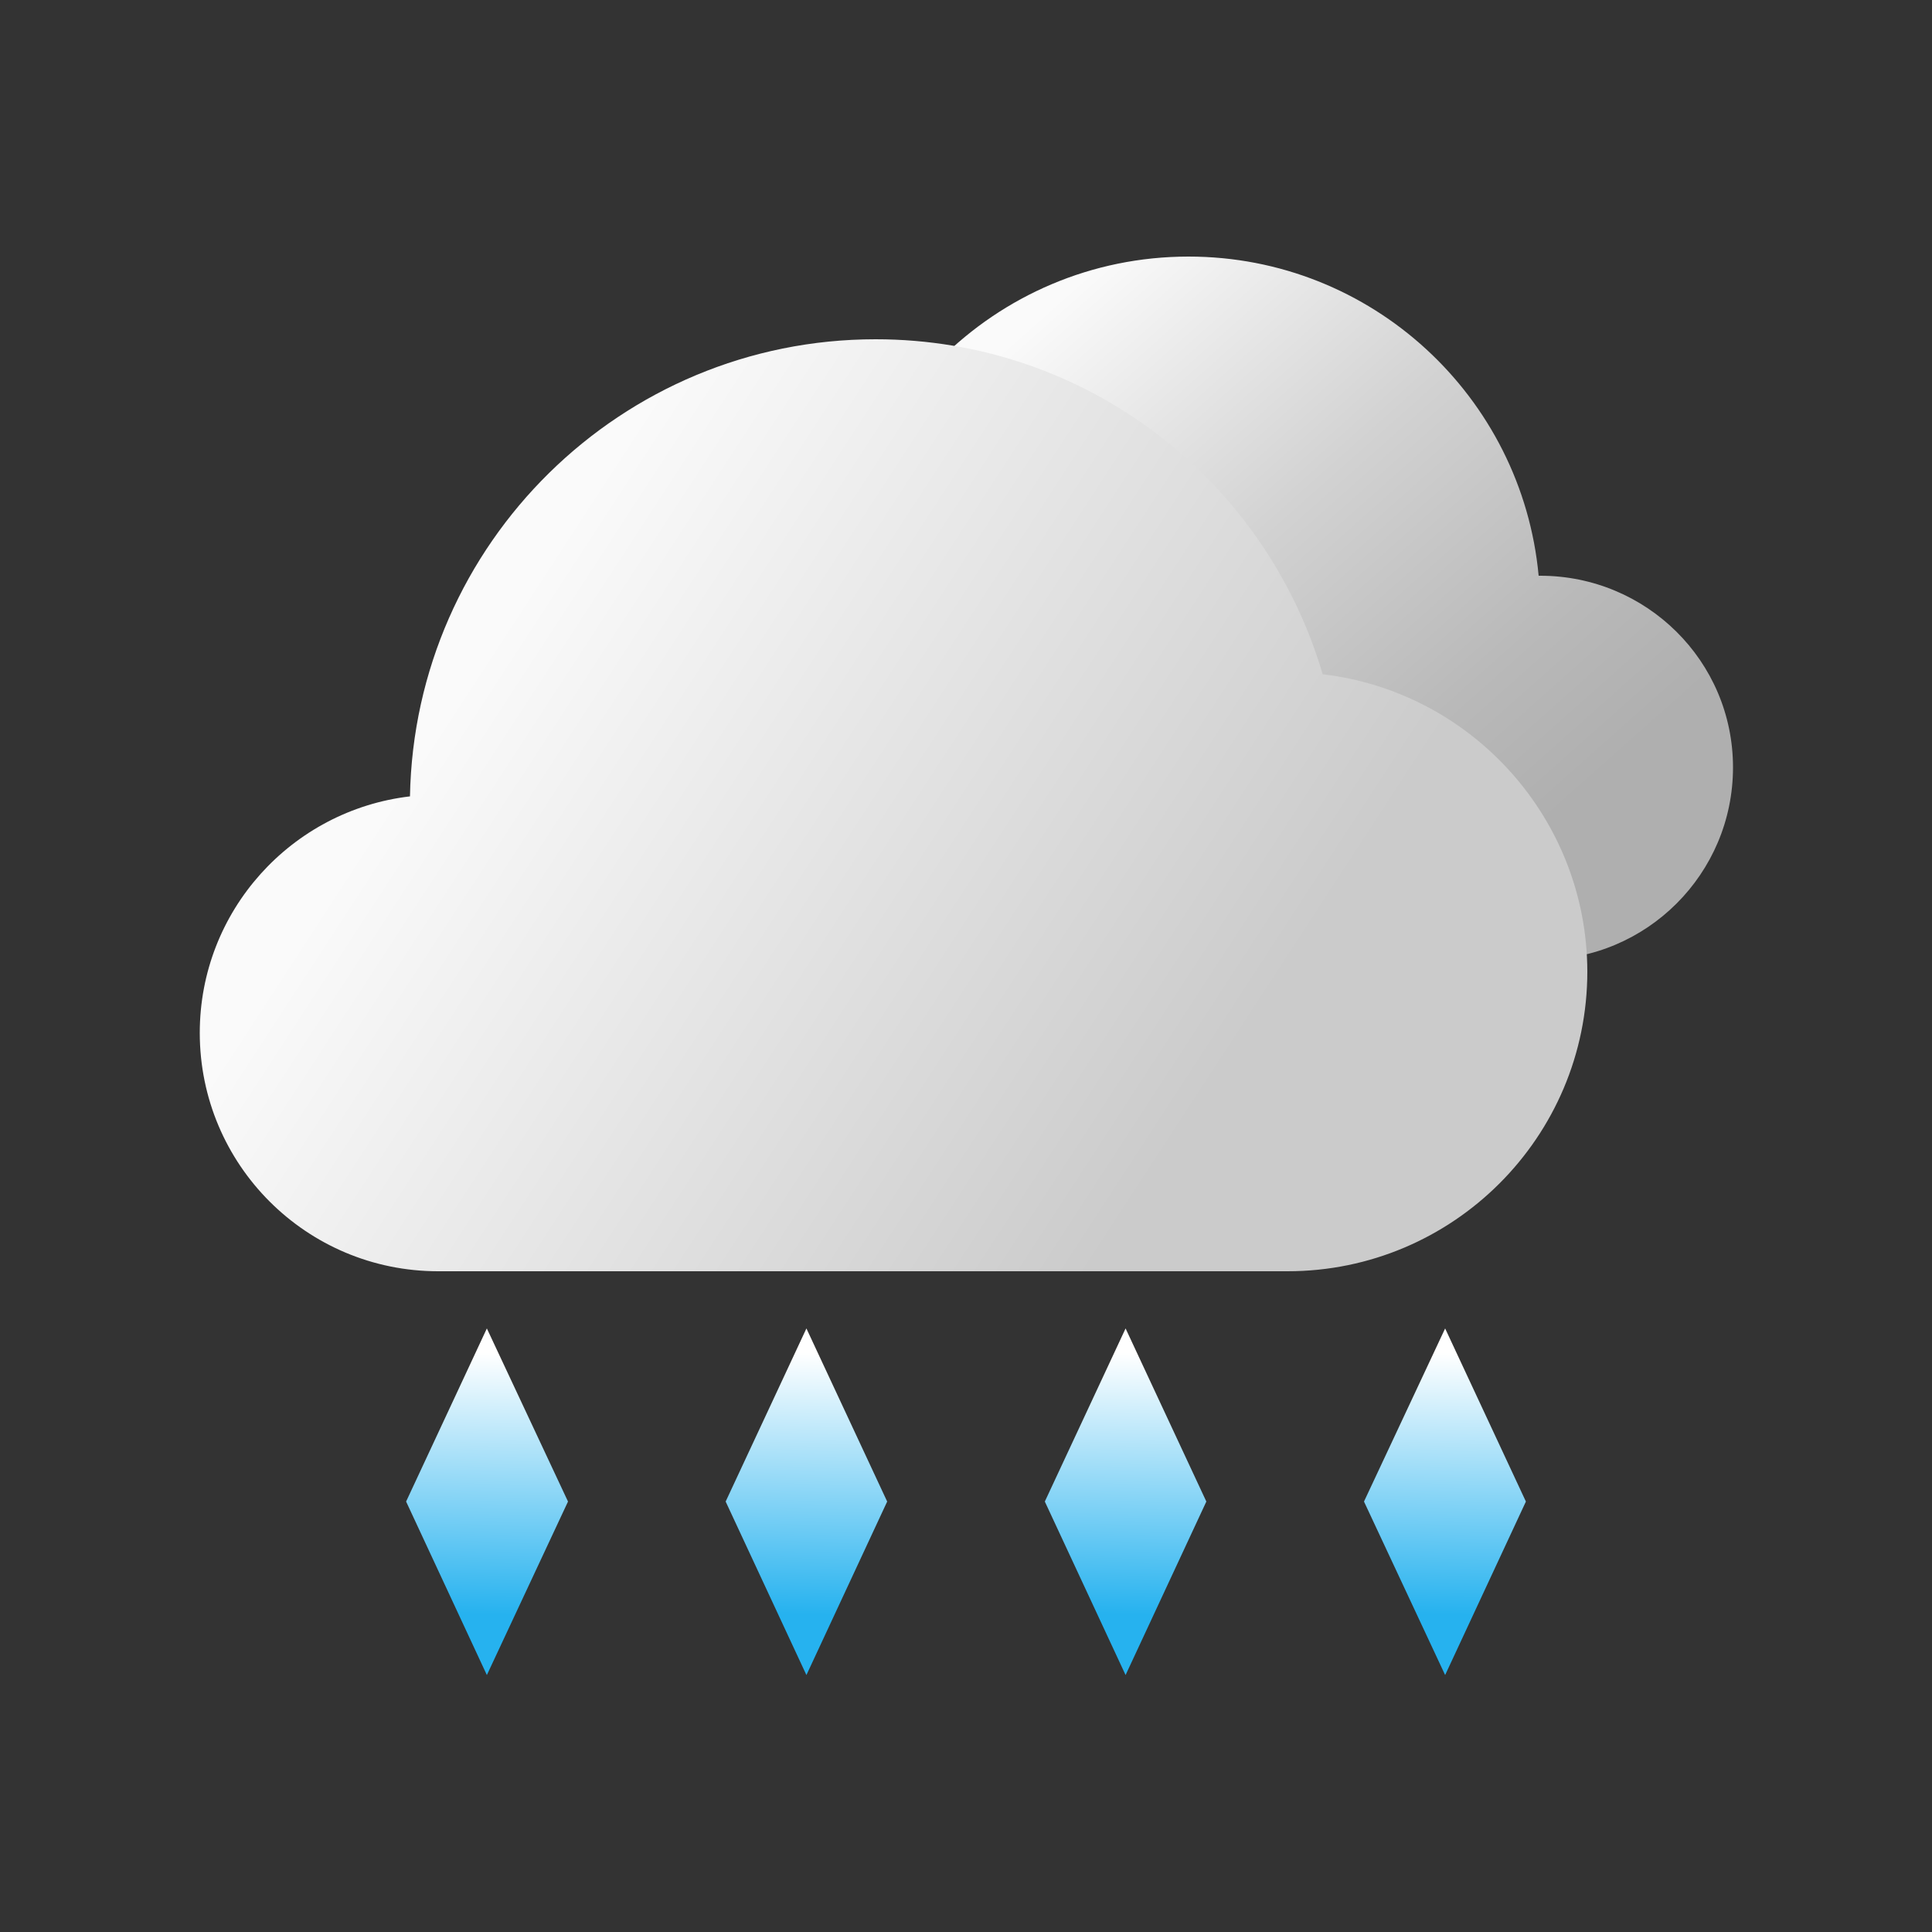<?xml version="1.0" encoding="utf-8"?>
<!-- Generator: Adobe Illustrator 26.0.3, SVG Export Plug-In . SVG Version: 6.00 Build 0)  -->
<svg version="1.1" id="图层_1" xmlns="http://www.w3.org/2000/svg" xmlns:xlink="http://www.w3.org/1999/xlink" x="0px" y="0px"
	 viewBox="0 0 500 500" style="enable-background:new 0 0 500 500;" xml:space="preserve">
<rect x="0" y="0" width="500" height="500" fill="#333333" stroke="none"/>
<style type="text/css">
	.st0{fill:url(#SVGID_1_);}
	.st1{fill:url(#SVGID_00000140706643190954190470000006731482636382624694_);}
	.st2{fill:url(#SVGID_00000064343951218547253610000016226140785239442087_);}
	.st3{fill:url(#SVGID_00000000196863184185494220000016273606537664069790_);}
	.st4{fill:url(#SVGID_00000010288017909072497010000004462323388064537766_);}
	.st5{fill:url(#SVGID_00000066475119885521264120000012234752727783912117_);}
</style>
<g>
	<g>
		<linearGradient id="SVGID_1_" gradientUnits="userSpaceOnUse" x1="194.661" y1="30.522" x2="431.626" y2="297.09">
			<stop  offset="0.246" style="stop-color:#FAFAFA"/>
			<stop  offset="0.47" style="stop-color:#D2D2D2"/>
			<stop  offset="0.656" style="stop-color:#B9B9B9"/>
			<stop  offset="0.766" style="stop-color:#AFAFAF"/>
		</linearGradient>
		<path class="st0" d="M398.6,149c-0.1,0-0.3,0-0.4,0c-4.3-46.3-43.2-82.6-90.6-82.6c-50.3,0-91,40.8-91,91
			c0,48.6,38.1,88.3,86.1,90.9v0.1h96c27.5,0,49.8-22.3,49.8-49.8S426.1,149,398.6,149z"/>
		
			<linearGradient id="SVGID_00000124857928908929489030000013270540822062769340_" gradientUnits="userSpaceOnUse" x1="82.178" y1="145.553" x2="356.826" y2="324.515">
			<stop  offset="0.149" style="stop-color:#FAFAFA"/>
			<stop  offset="0.818" style="stop-color:#CBCBCB"/>
		</linearGradient>
		<path style="fill:url(#SVGID_00000124857928908929489030000013270540822062769340_);" d="M342.3,174.5
			c-14.7-50.1-60.9-86.7-115.7-86.7c-65.8,0-119.3,52.8-120.5,118.3c-30.6,3.6-54.4,29.6-54.4,61.2c0,34.1,27.6,61.7,61.7,61.7
			h219.8c42.8,0,77.6-34.7,77.6-77.6C410.7,211.8,380.8,179,342.3,174.5z"/>
	</g>
	<g>
		
			<linearGradient id="SVGID_00000135692759282452785140000014568676788611402397_" gradientUnits="userSpaceOnUse" x1="127.048" y1="341.202" x2="125.15" y2="430.92">
			<stop  offset="0" style="stop-color:#FFFFFF"/>
			<stop  offset="9.948106e-02" style="stop-color:#FFFFFF"/>
			<stop  offset="0.854" style="stop-color:#26B2EF"/>
		</linearGradient>
		<polygon style="fill:url(#SVGID_00000135692759282452785140000014568676788611402397_);" points="126,343.8 105.1,388.6 
			126,433.5 147,388.6 		"/>
		
			<linearGradient id="SVGID_00000042734442504364081720000014535433017921441418_" gradientUnits="userSpaceOnUse" x1="209.685" y1="341.202" x2="207.787" y2="430.92">
			<stop  offset="0" style="stop-color:#FFFFFF"/>
			<stop  offset="9.948106e-02" style="stop-color:#FFFFFF"/>
			<stop  offset="0.854" style="stop-color:#26B2EF"/>
		</linearGradient>
		<polygon style="fill:url(#SVGID_00000042734442504364081720000014535433017921441418_);" points="208.7,343.8 187.8,388.6 
			208.7,433.5 229.6,388.6 		"/>
		
			<linearGradient id="SVGID_00000091722839967814548400000006972908194037887125_" gradientUnits="userSpaceOnUse" x1="292.322" y1="341.202" x2="290.424" y2="430.92">
			<stop  offset="0" style="stop-color:#FFFFFF"/>
			<stop  offset="9.948106e-02" style="stop-color:#FFFFFF"/>
			<stop  offset="0.854" style="stop-color:#26B2EF"/>
		</linearGradient>
		<polygon style="fill:url(#SVGID_00000091722839967814548400000006972908194037887125_);" points="291.3,343.8 270.4,388.6 
			291.3,433.5 312.2,388.6 		"/>
		
			<linearGradient id="SVGID_00000113324497064521591290000014636256228531285124_" gradientUnits="userSpaceOnUse" x1="374.959" y1="341.202" x2="373.062" y2="430.92">
			<stop  offset="0" style="stop-color:#FFFFFF"/>
			<stop  offset="9.948106e-02" style="stop-color:#FFFFFF"/>
			<stop  offset="0.854" style="stop-color:#26B2EF"/>
		</linearGradient>
		<polygon style="fill:url(#SVGID_00000113324497064521591290000014636256228531285124_);" points="374,343.8 353,388.6 374,433.5 
			394.9,388.6 		"/>
	</g>
</g>
</svg>
